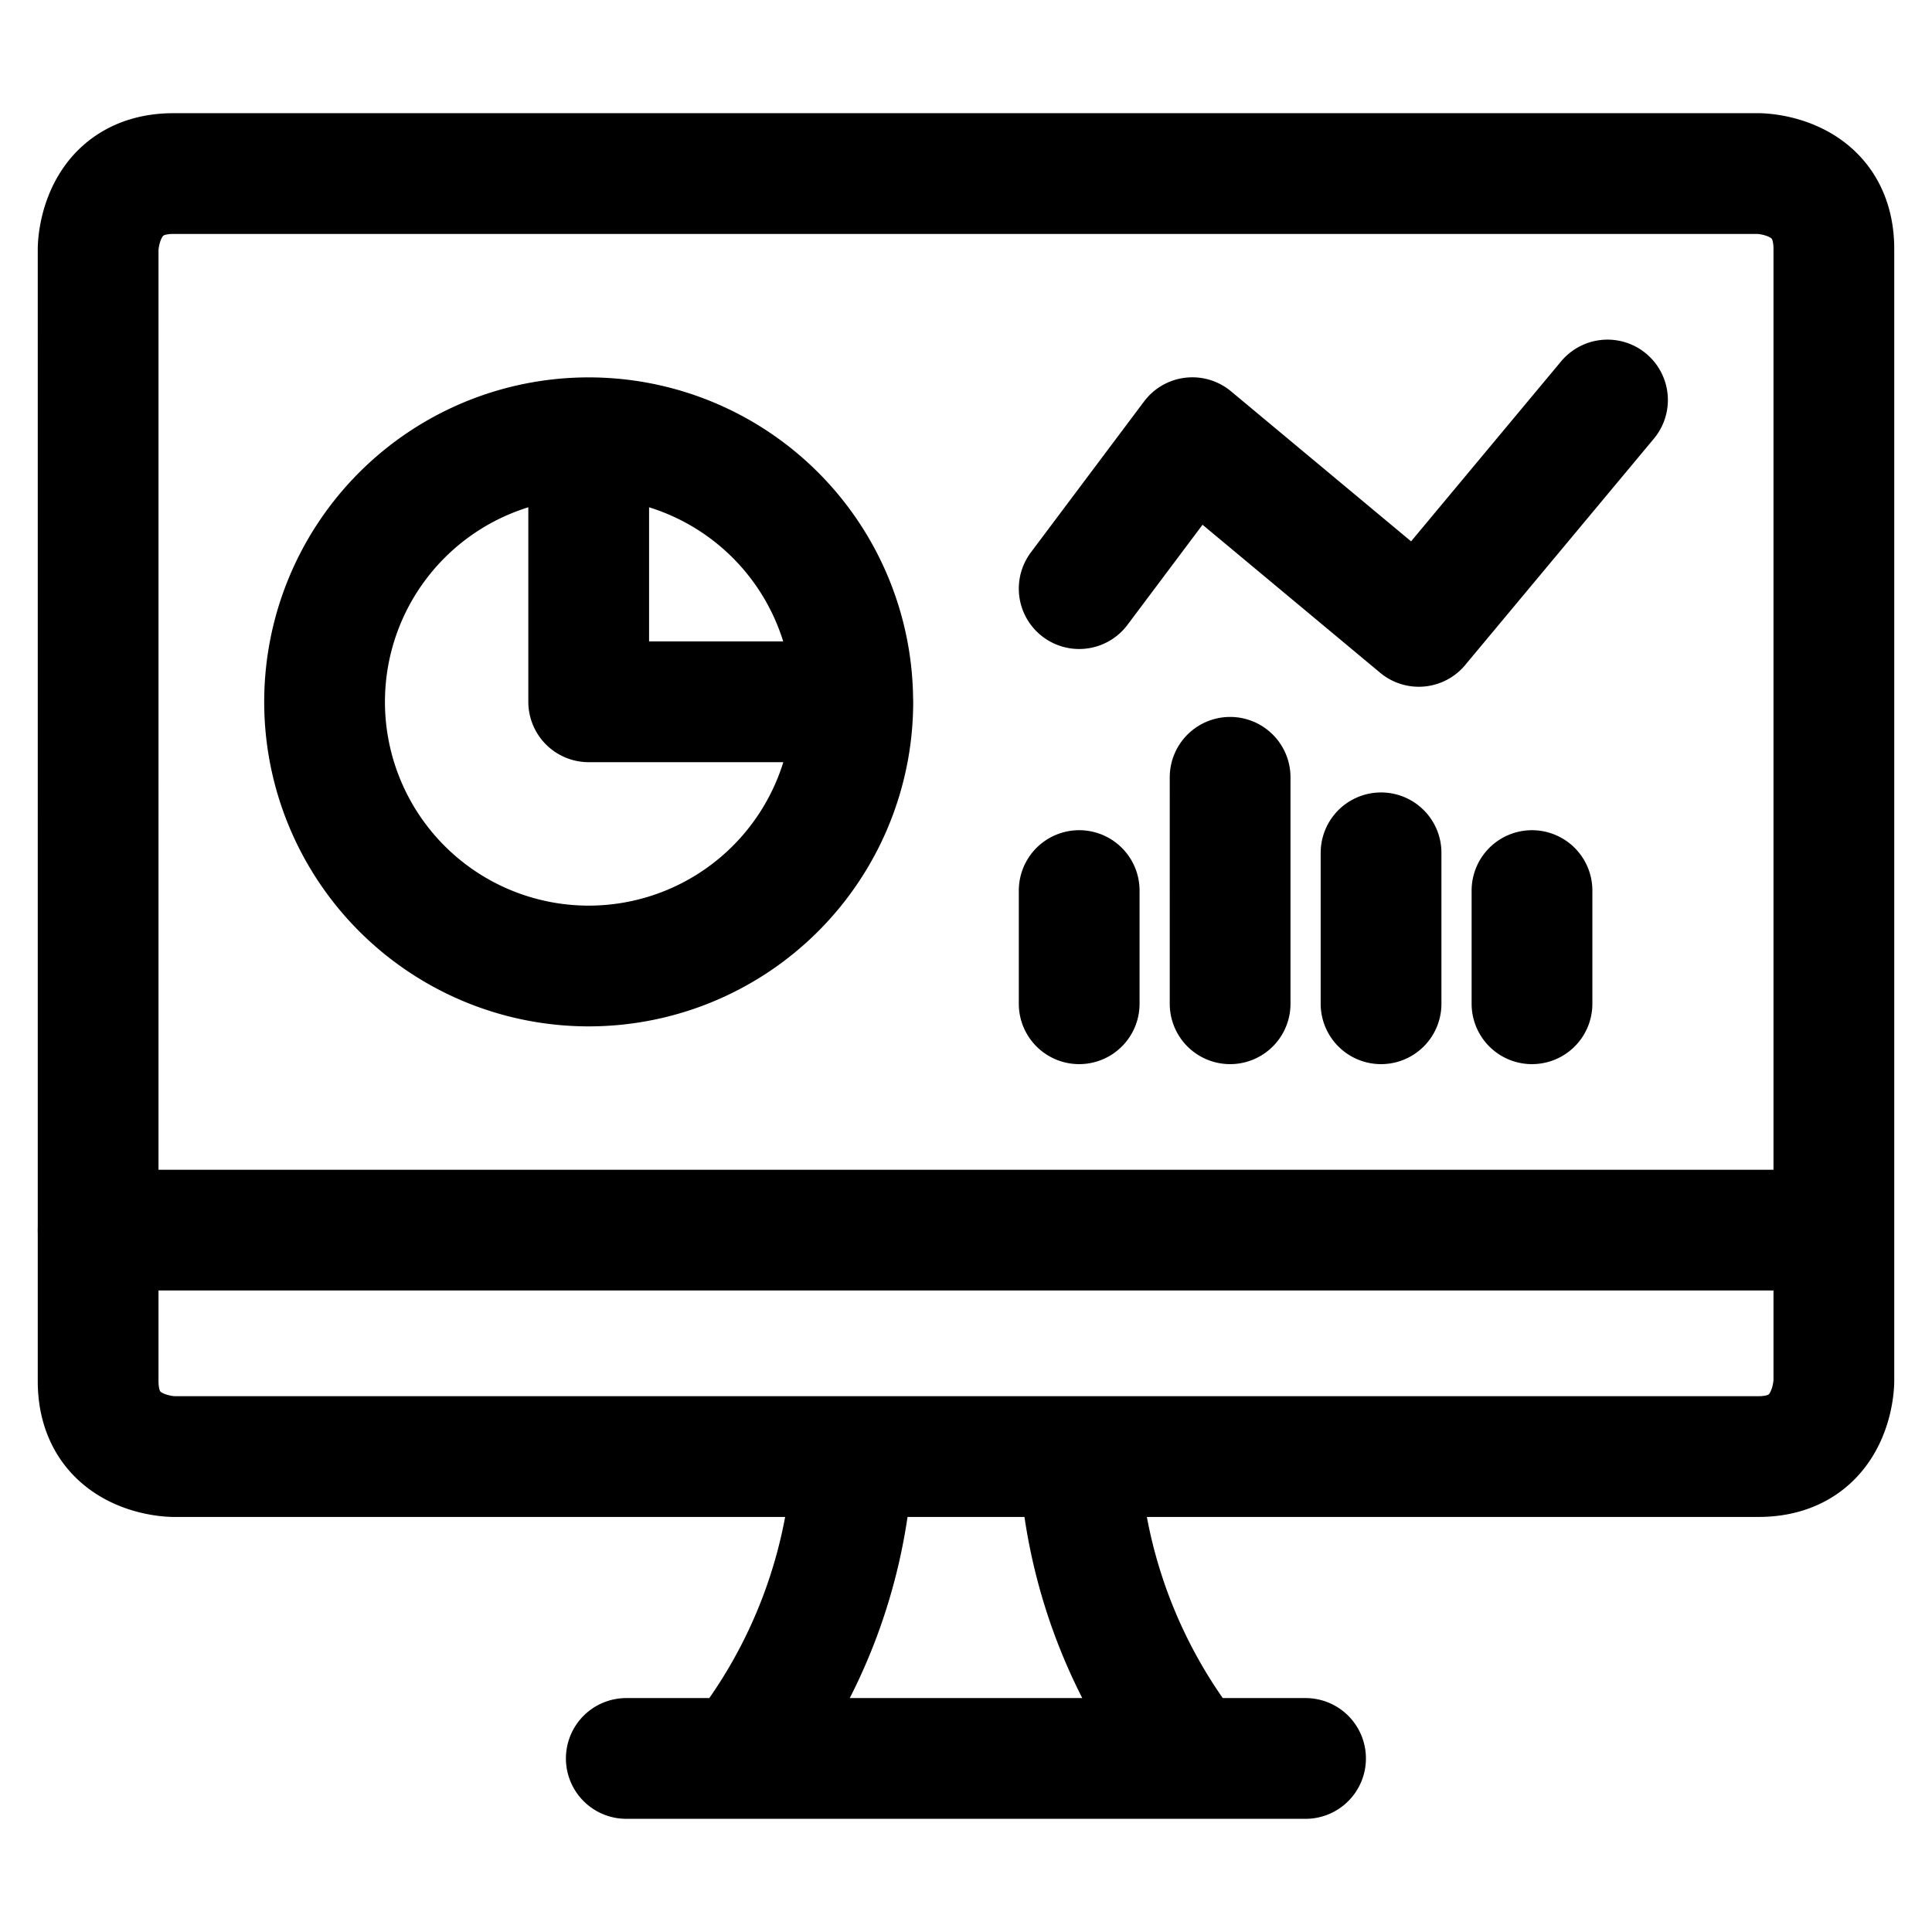 <svg viewBox="0 0 24 24" fill="none" xmlns="http://www.w3.org/2000/svg"><path d="M10.594 8.719a3.281 3.281 0 1 1-3.281-3.281m3.28 3.28a3.28 3.28 0 0 0-3.28-3.28m3.28 3.28h-3.28v-3.28m1.875 16.406a6.54 6.54 0 0 0 1.406-3.75m4.219 3.75a6.54 6.54 0 0 1-1.407-3.75m-5.626 3.75h8.438m-15-6.563h21.563m-9.375-7.969 1.406-1.875 2.813 2.344 2.344-2.812m-.938 7.5v-1.406m-1.875 1.406v-1.875m-1.875 1.875V9.656m-1.875 2.813v-1.406M2.156 2.156h19.688s.937 0 .937.938v14.062s0 .938-.937.938H2.156s-.937 0-.937-.938V3.094s0-.938.937-.938" stroke="currentColor" vector-effect="non-scaling-stroke" stroke-width="1.5" stroke-linecap="round" stroke-linejoin="round"/></svg>